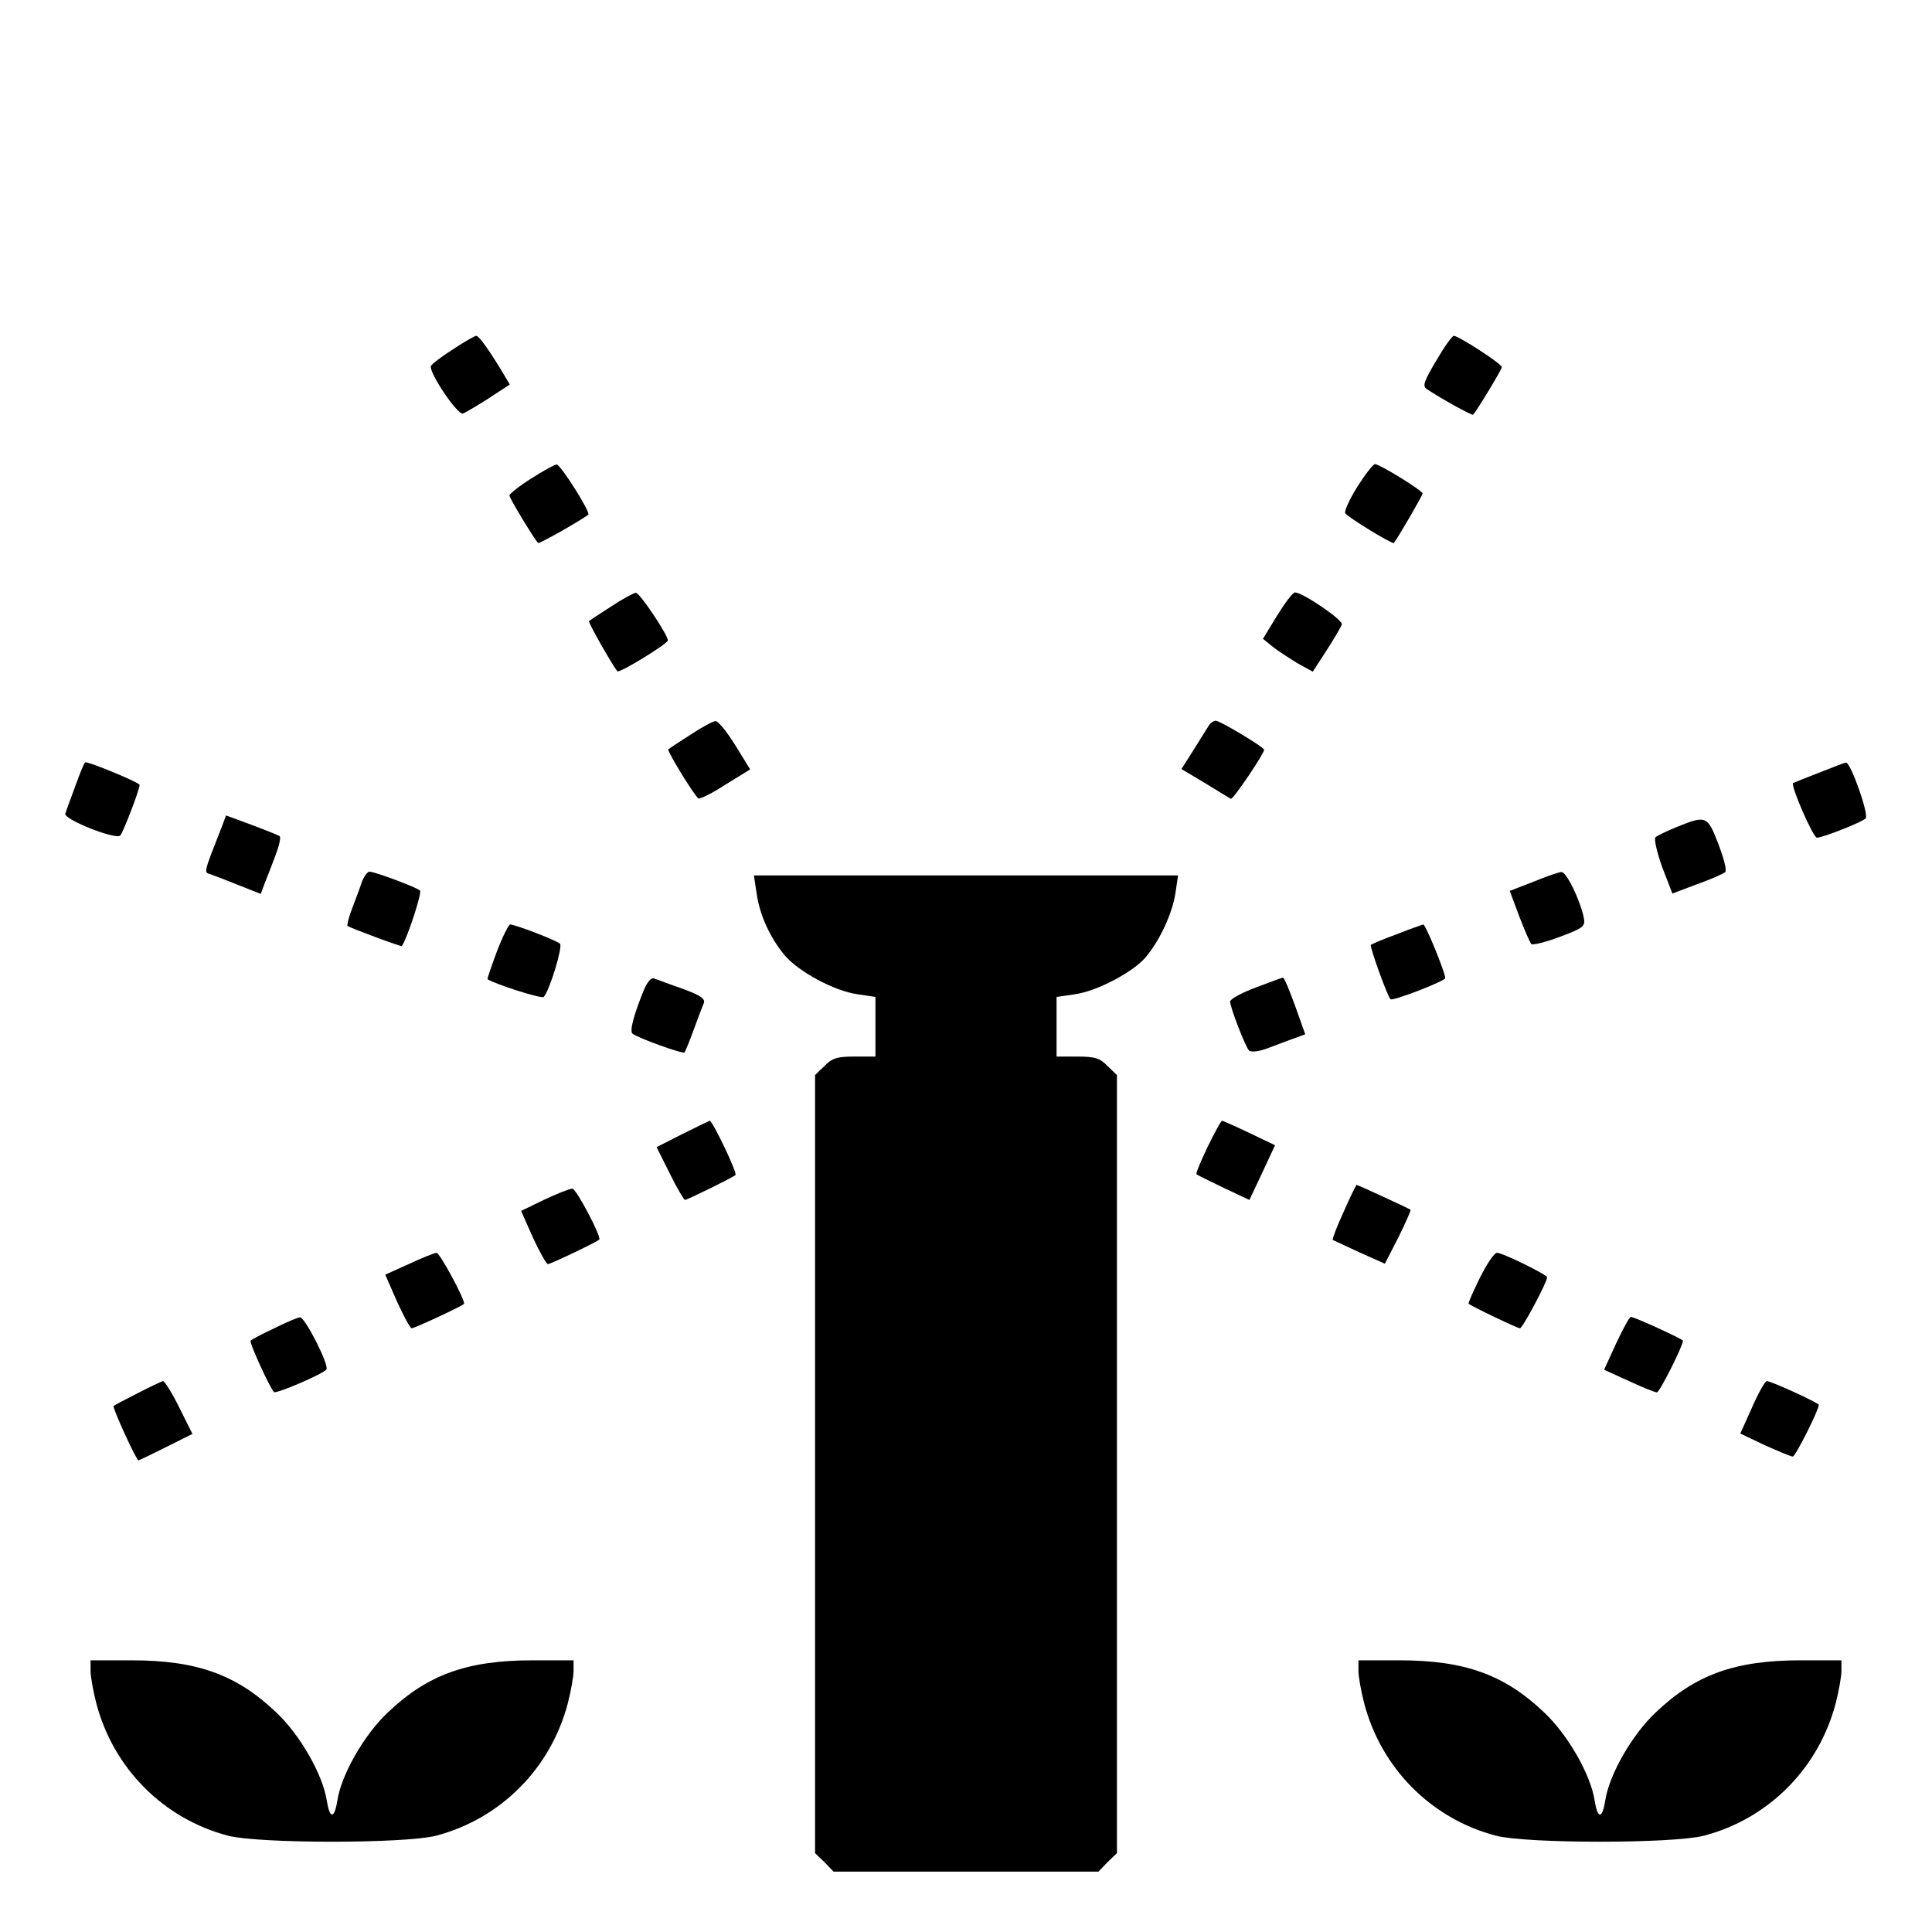 <?xml version="1.0" standalone="no"?>
<!DOCTYPE svg PUBLIC "-//W3C//DTD SVG 20010904//EN"
 "http://www.w3.org/TR/2001/REC-SVG-20010904/DTD/svg10.dtd">
<svg version="1.0" xmlns="http://www.w3.org/2000/svg"
 width="512pt" height="512pt" viewBox="0 0 512 512"
 preserveAspectRatio="xMidYMid meet">

<g transform="translate(0,512) scale(0.1,-0.1)"
fill="#000000" stroke="none">
<path d="M1200 4194 c-30 -19 -56 -39 -58 -44 -6 -17 71 -131 85 -126 7 3 38
21 69 41 l55 36 -22 37 c-36 59 -60 92 -67 92 -4 0 -32 -16 -62 -36z"/>
<path d="M3806 4164 c-32 -54 -37 -67 -25 -75 42 -28 121 -71 123 -68 12 14
76 120 76 126 0 9 -115 83 -127 83 -5 0 -26 -30 -47 -66z"/>
<path d="M1408 3852 c-32 -20 -58 -41 -58 -45 0 -7 64 -113 76 -126 3 -3 112
59 133 75 7 6 -74 134 -84 133 -5 0 -36 -17 -67 -37z"/>
<path d="M3597 3830 c-21 -34 -35 -65 -32 -70 7 -11 125 -83 129 -79 12 16 76
126 76 131 0 8 -114 78 -126 78 -5 0 -26 -27 -47 -60z"/>
<path d="M1620 3513 c-30 -19 -57 -37 -59 -39 -3 -3 59 -112 75 -133 5 -6 134
73 134 82 0 14 -75 127 -85 126 -5 0 -35 -16 -65 -36z"/>
<path d="M3384 3488 l-37 -61 26 -21 c15 -12 45 -31 66 -44 l40 -22 37 57 c20
31 38 62 40 68 5 11 -104 85 -124 85 -6 0 -27 -28 -48 -62z"/>
<path d="M1830 3173 c-30 -19 -57 -37 -59 -39 -4 -3 69 -123 80 -130 4 -2 37
14 72 37 l65 40 -40 65 c-22 35 -45 64 -52 63 -6 0 -36 -16 -66 -36z"/>
<path d="M3204 3198 c-4 -7 -23 -36 -40 -64 l-33 -52 62 -37 c34 -21 65 -40
69 -42 5 -3 88 119 88 130 0 7 -117 77 -128 77 -6 0 -14 -6 -18 -12z"/>
<path d="M200 3038 c-13 -35 -25 -68 -27 -74 -6 -15 135 -71 146 -58 8 10 51
121 51 134 0 6 -130 60 -144 60 -2 0 -14 -28 -26 -62z"/>
<path d="M4820 3072 c-36 -14 -66 -26 -68 -27 -8 -5 53 -145 63 -145 15 0 117
40 129 51 10 9 -40 150 -52 148 -4 0 -36 -13 -72 -27z"/>
<path d="M589 2932 c-51 -130 -49 -123 -31 -129 9 -3 43 -16 75 -29 l58 -23
10 27 c6 15 19 48 29 75 10 26 15 49 11 51 -4 3 -37 16 -74 30 l-68 25 -10
-27z"/>
<path d="M4445 2929 c-27 -11 -54 -24 -58 -28 -4 -4 4 -40 18 -79 l27 -70 66
25 c37 13 70 28 74 32 5 4 -4 37 -18 74 -29 75 -32 77 -109 46z"/>
<path d="M959 2783 c-5 -16 -17 -47 -26 -71 -9 -23 -14 -44 -12 -46 7 -5 143
-56 144 -53 15 22 54 142 48 147 -10 9 -120 50 -134 50 -5 0 -14 -12 -20 -27z"/>
<path d="M4063 2783 l-62 -24 25 -67 c14 -37 29 -70 32 -74 4 -3 38 5 75 19
64 24 69 28 64 52 -10 47 -46 121 -59 120 -7 0 -41 -12 -75 -26z"/>
<path d="M2005 2753 c8 -57 35 -117 74 -164 37 -44 131 -95 194 -104 l47 -7 0
-79 0 -79 -55 0 c-46 0 -60 -4 -80 -25 l-25 -24 0 -1031 0 -1031 25 -24 24
-25 351 0 351 0 24 25 25 24 0 1031 0 1031 -25 24 c-20 21 -34 25 -80 25 l-55
0 0 79 0 79 48 7 c59 8 155 59 188 98 38 45 71 117 79 170 l7 47 -562 0 -562
0 7 -47z"/>
<path d="M1317 2599 c-15 -40 -26 -73 -25 -74 17 -12 144 -53 149 -47 16 18
51 134 43 141 -9 9 -119 51 -132 51 -4 0 -20 -32 -35 -71z"/>
<path d="M3701 2644 c-36 -13 -66 -26 -68 -28 -4 -4 44 -137 52 -144 5 -6 145
48 145 56 0 15 -52 142 -58 142 -4 -1 -36 -12 -71 -26z"/>
<path d="M1707 2498 c-27 -66 -39 -110 -31 -117 12 -11 134 -55 138 -50 2 2
13 29 24 59 11 30 23 62 27 71 5 12 -8 21 -57 39 -35 12 -68 25 -75 27 -7 3
-18 -10 -26 -29z"/>
<path d="M3328 2503 c-38 -14 -68 -31 -68 -37 0 -16 40 -119 50 -130 5 -5 27
-3 52 7 24 9 55 21 70 26 l27 10 -27 76 c-15 41 -29 75 -32 74 -3 0 -35 -12
-72 -26z"/>
<path d="M1807 2114 l-67 -34 35 -70 c19 -39 38 -70 40 -70 6 0 128 60 134 66
6 5 -61 144 -68 144 -3 -1 -36 -17 -74 -36z"/>
<path d="M3200 2080 c-18 -38 -32 -71 -29 -72 2 -2 35 -18 72 -36 l68 -32 34
72 34 73 -67 32 c-37 18 -70 32 -73 33 -3 0 -20 -31 -39 -70z"/>
<path d="M3561 1909 c-18 -39 -31 -73 -29 -75 2 -1 34 -16 71 -33 l67 -30 36
70 c19 39 34 72 32 73 -5 4 -140 66 -143 66 -1 0 -17 -32 -34 -71z"/>
<path d="M1443 1941 l-62 -30 31 -70 c18 -39 36 -71 40 -71 7 0 127 57 136 65
7 6 -61 135 -71 135 -7 0 -40 -13 -74 -29z"/>
<path d="M1083 1770 l-62 -28 31 -71 c18 -39 35 -71 39 -71 8 0 139 61 139 65
0 16 -65 135 -73 135 -7 -1 -40 -14 -74 -30z"/>
<path d="M3922 1734 c-18 -37 -32 -68 -30 -69 8 -7 129 -65 136 -65 7 0 72
122 72 135 0 7 -118 65 -133 65 -7 0 -27 -30 -45 -66z"/>
<path d="M727 1600 c-32 -15 -61 -30 -63 -33 -4 -4 50 -123 62 -136 5 -6 133
49 139 60 8 11 -57 139 -70 138 -5 0 -36 -13 -68 -29z"/>
<path d="M4283 1560 l-32 -70 66 -30 c36 -17 70 -30 74 -30 7 0 69 123 69 137
0 4 -128 63 -138 63 -4 0 -21 -32 -39 -70z"/>
<path d="M365 1428 c-33 -17 -62 -32 -64 -34 -4 -3 60 -144 66 -144 2 0 35 16
73 35 l70 35 -35 70 c-19 39 -39 70 -43 70 -4 -1 -34 -15 -67 -32z"/>
<path d="M4643 1390 l-31 -69 65 -31 c36 -16 69 -30 74 -30 7 0 69 123 69 137
0 5 -126 63 -138 63 -4 0 -22 -31 -39 -70z"/>
<path d="M240 692 c0 -15 7 -54 15 -85 45 -173 178 -307 350 -352 84 -21 466
-21 550 0 172 45 305 179 350 352 8 31 15 70 15 85 l0 28 -108 0 c-174 0 -279
-38 -384 -138 -63 -59 -124 -166 -134 -234 -8 -49 -20 -49 -28 0 -10 68 -71
175 -134 234 -105 100 -210 138 -384 138 l-108 0 0 -28z"/>
<path d="M3600 692 c0 -15 7 -54 15 -85 45 -173 178 -307 350 -352 84 -21 466
-21 550 0 172 45 305 179 350 352 8 31 15 70 15 85 l0 28 -108 0 c-174 0 -279
-38 -384 -138 -63 -59 -124 -166 -134 -234 -8 -49 -20 -49 -28 0 -10 68 -71
175 -134 234 -105 100 -210 138 -384 138 l-108 0 0 -28z"/>
</g>
</svg>

